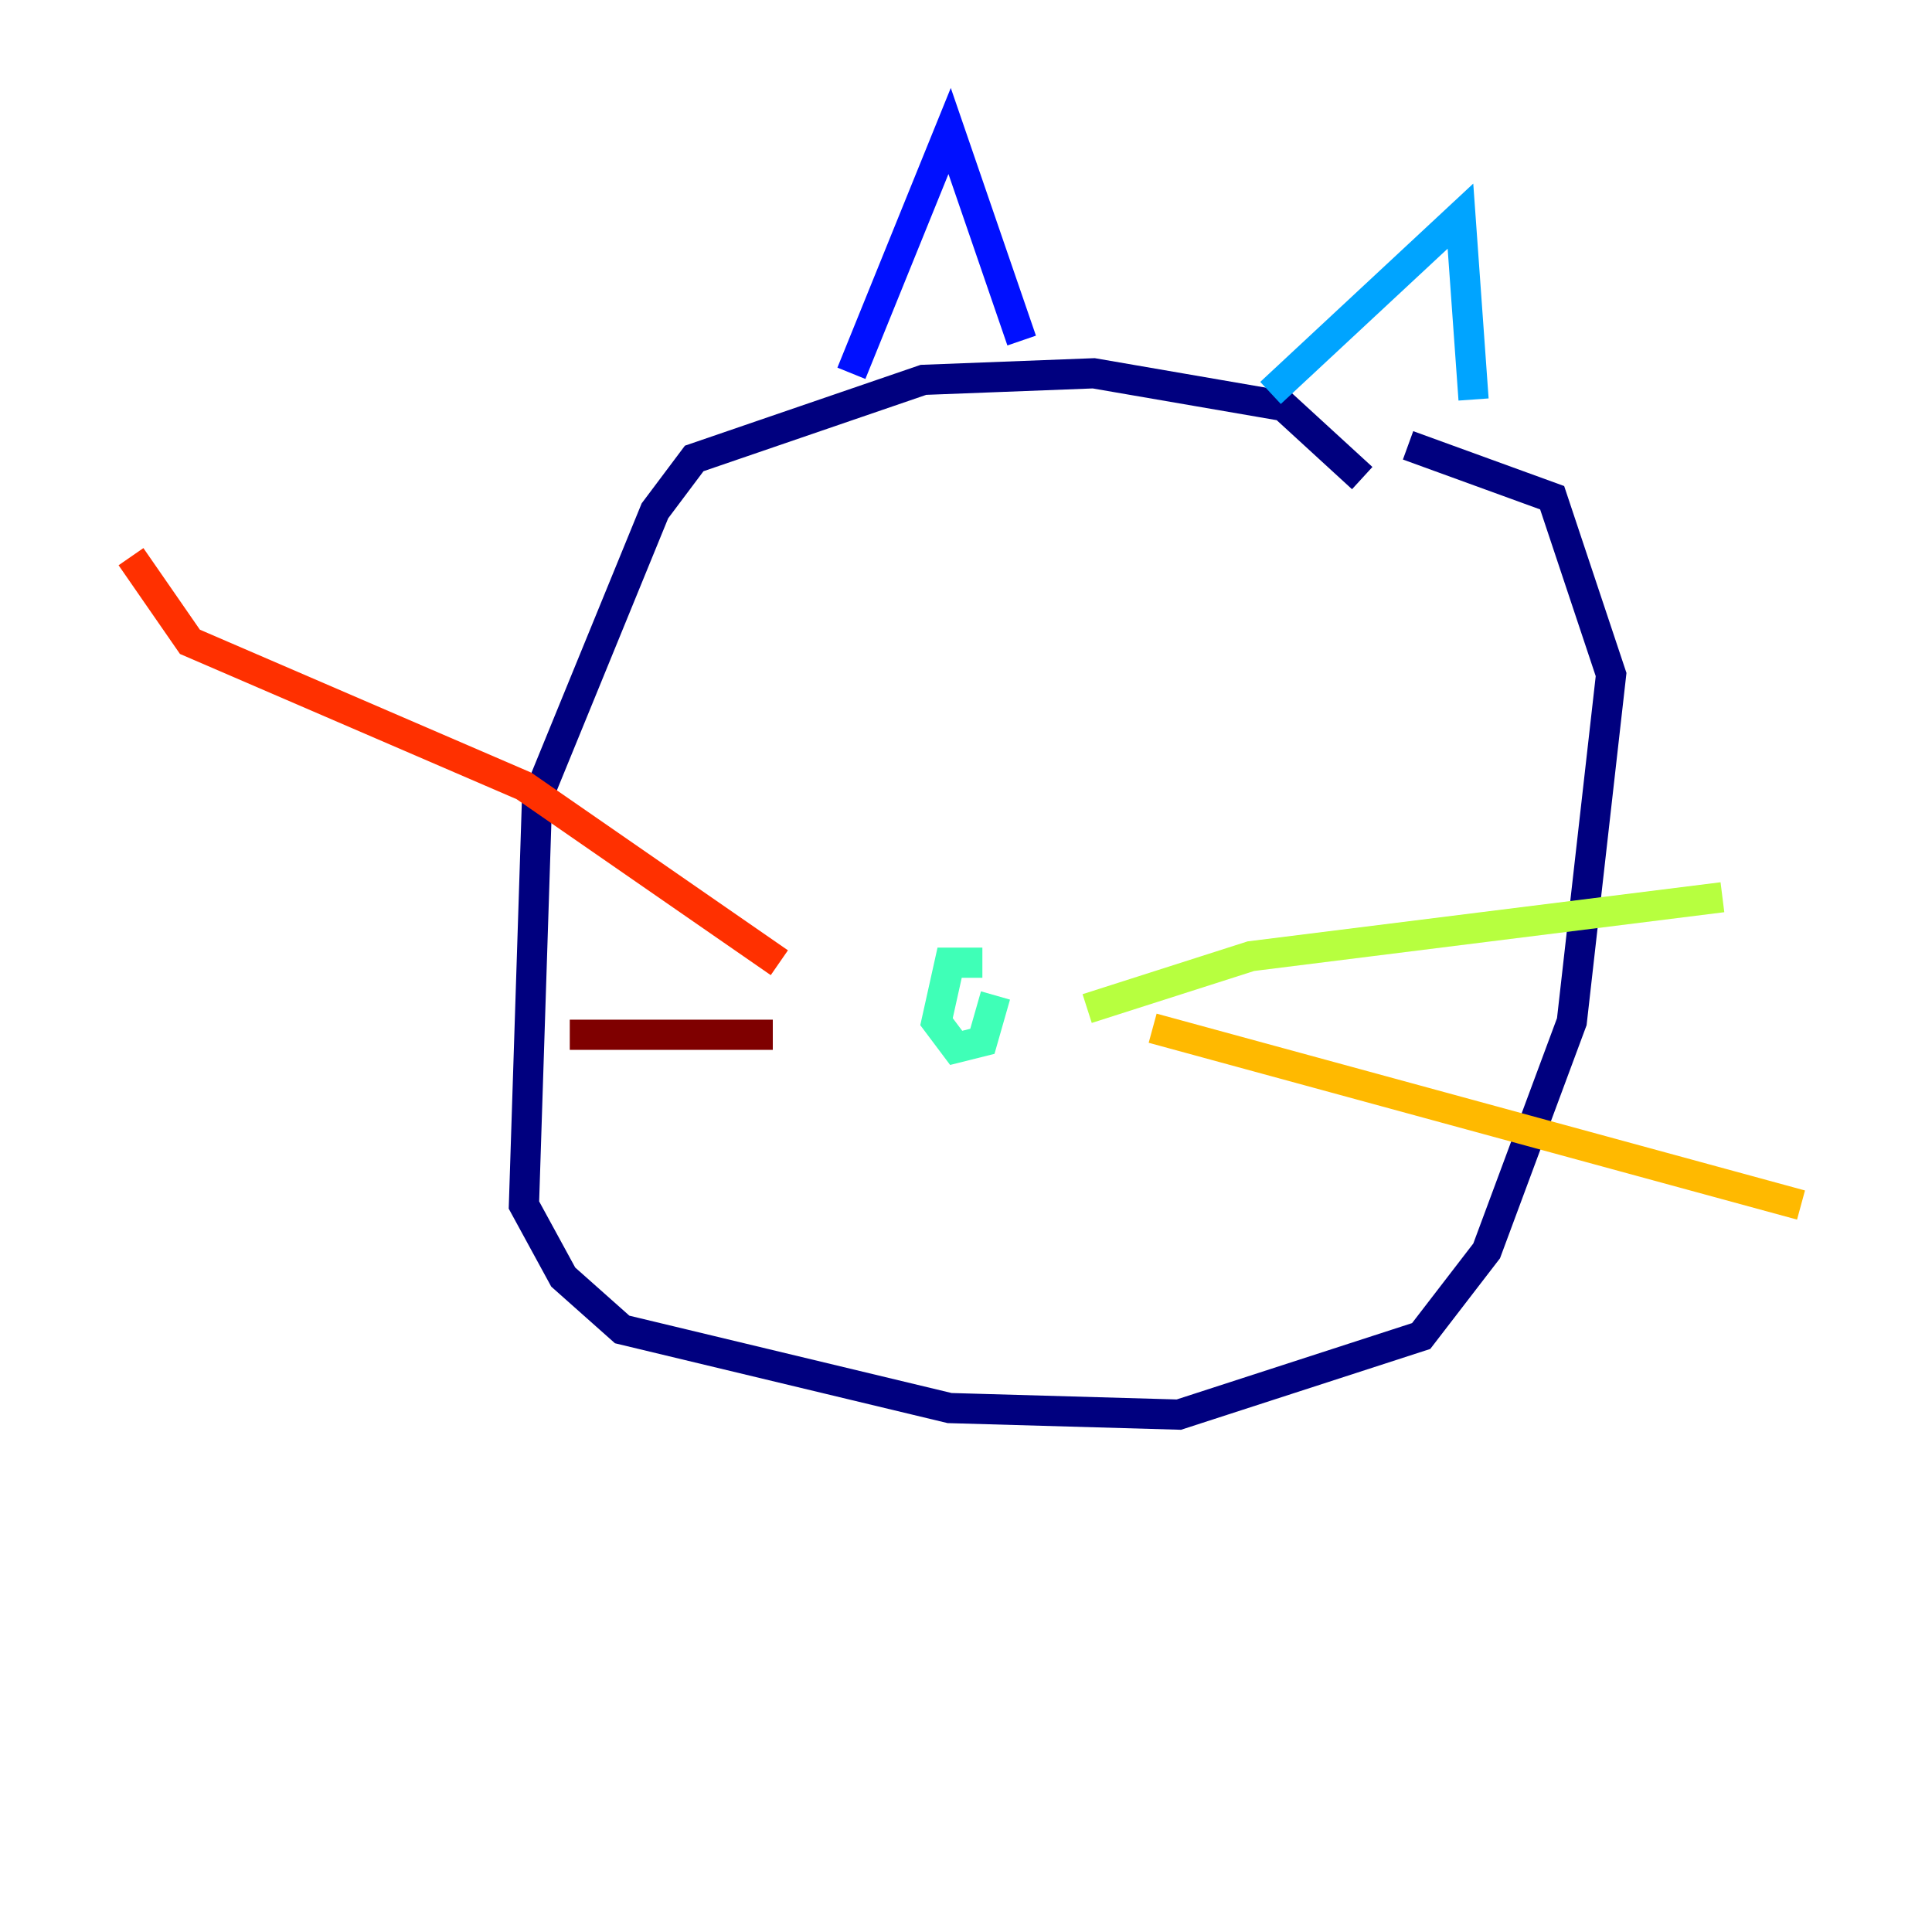 <?xml version="1.0" encoding="utf-8" ?>
<svg baseProfile="tiny" height="128" version="1.2" viewBox="0,0,128,128" width="128" xmlns="http://www.w3.org/2000/svg" xmlns:ev="http://www.w3.org/2001/xml-events" xmlns:xlink="http://www.w3.org/1999/xlink"><defs /><polyline fill="none" points="90.251,31.675 85.044,26.902 72.461,24.732 61.18,25.166 45.993,30.373 43.39,33.844 35.58,52.936 34.712,79.837 37.315,84.61 41.22,88.081 62.915,93.288 78.102,93.722 94.156,88.515 98.495,82.875 104.136,67.688 106.739,44.691 102.834,32.976 93.288,29.505" stroke="#00007f" stroke-width="2" /><polyline fill="none" points="56.407,24.732 62.915,8.678 67.688,22.563" stroke="#0010ff" stroke-width="2" /><polyline fill="none" points="84.176,26.034 96.759,14.319 97.627,26.468" stroke="#00a4ff" stroke-width="2" /><polyline fill="none" points="65.085,63.783 62.915,63.783 62.047,67.688 63.349,69.424 65.085,68.99 65.953,65.953" stroke="#3fffb7" stroke-width="2" /><polyline fill="none" points="72.027,66.82 82.875,63.349 114.115,59.444" stroke="#b7ff3f" stroke-width="2" /><polyline fill="none" points="76.366,68.122 119.322,79.837" stroke="#ffb900" stroke-width="2" /><polyline fill="none" points="51.634,63.783 34.712,52.068 12.583,42.522 8.678,36.881" stroke="#ff3000" stroke-width="2" /><polyline fill="none" points="51.2,68.556 37.749,68.556" stroke="#7f0000" stroke-width="2" /></svg>